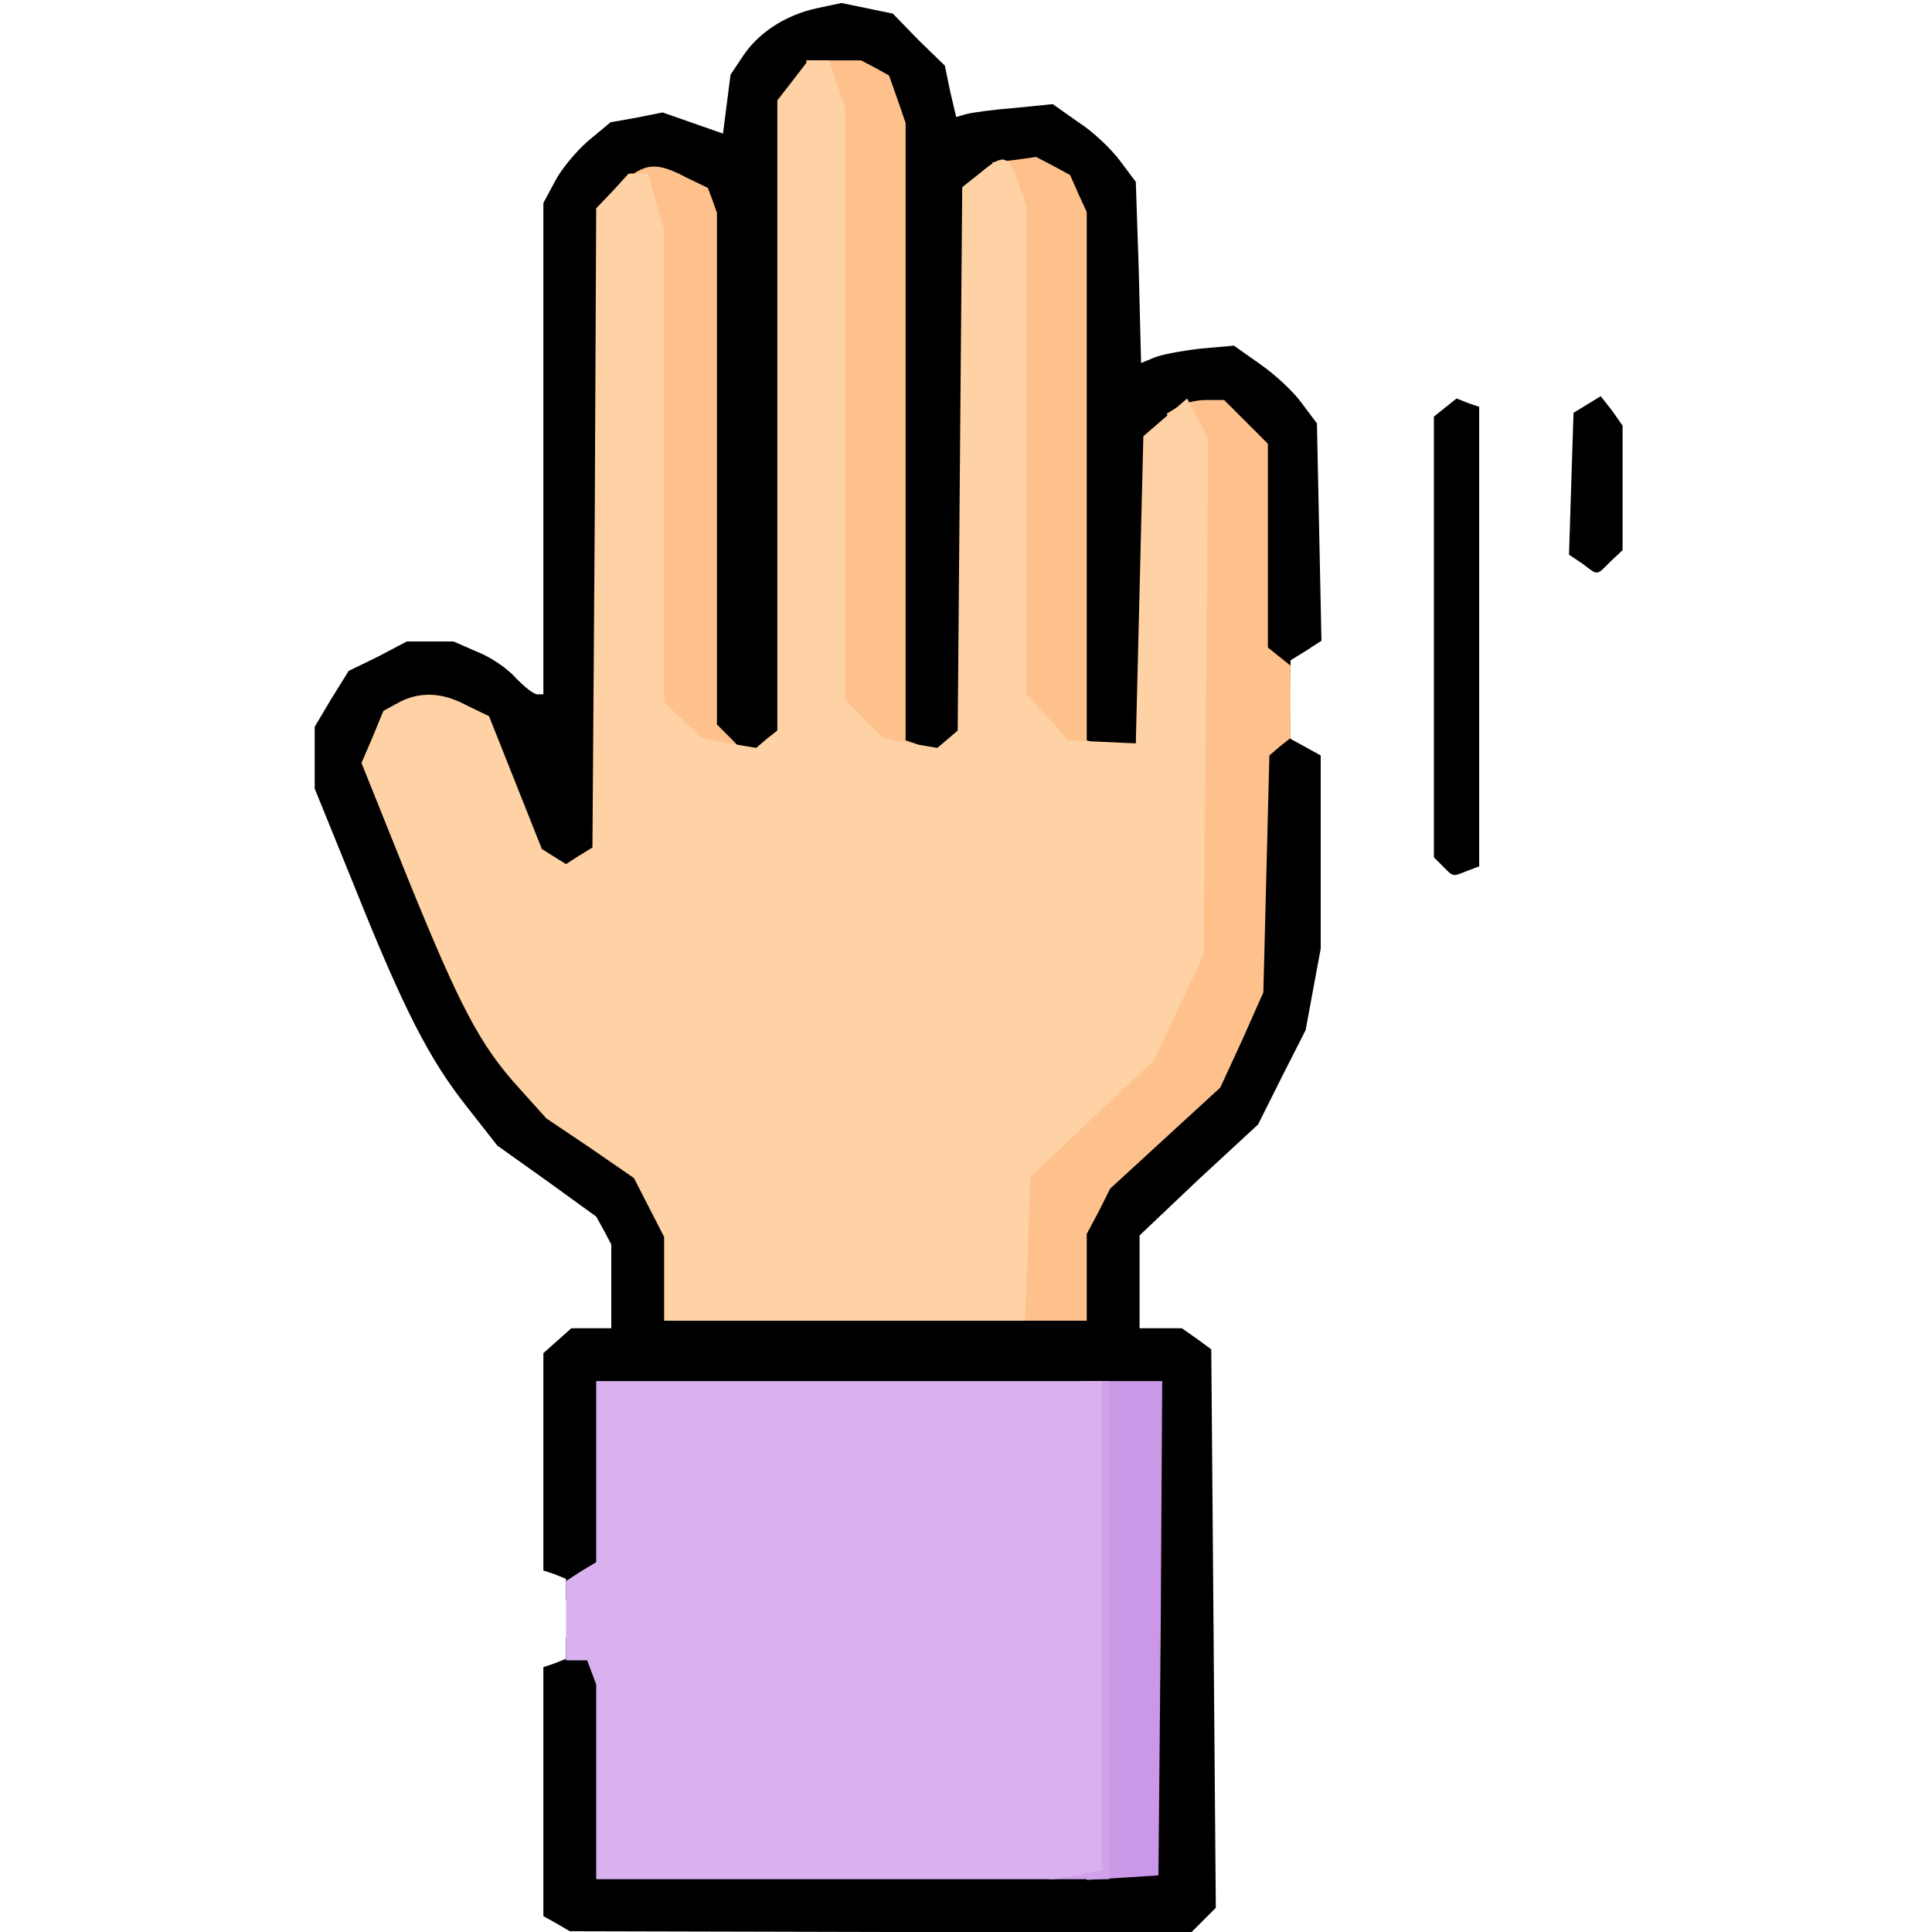 <svg class="img-fluid" id="outputsvg" xmlns="http://www.w3.org/2000/svg" width="256" height="256"
	viewBox="0 0 2560 2560">
	<g id="l2m4xGduM6n9T6qXxYydC6v" fill="rgb(0,0,0)" style="transform: none;">
		<g>
			<path id="pSHYac5pb"
				d="M738 2549 l-18 -10 0 -165 0 -165 15 -5 15 -6 0 -14 0 -14 29 0 29 0 6 16 6 16 0 129 0 129 343 -2 342 -3 3 -297 2 -298 -345 0 -345 0 0 118 0 118 -12 12 -12 12 -23 0 -23 0 0 -14 0 -14 -15 -6 -15 -5 0 -144 0 -144 18 -16 19 -17 26 0 27 0 0 -56 0 -55 -10 -19 -10 -18 -65 -47 -66 -47 -40 -51 c-50 -63 -84 -129 -150 -294 l-52 -128 0 -41 0 -41 22 -37 23 -37 39 -19 38 -20 31 0 31 0 32 14 c18 7 41 23 51 35 11 11 23 21 28 21 l8 0 0 -325 0 -326 15 -28 c8 -16 28 -40 44 -54 l30 -25 34 -6 35 -7 40 14 40 14 5 -39 5 -39 16 -24 c21 -32 57 -55 98 -64 l33 -7 34 7 34 7 34 35 35 34 7 34 8 34 14 -4 c8 -2 37 -6 64 -8 l50 -5 34 24 c19 12 44 36 55 51 l21 28 4 120 3 120 17 -7 c9 -4 36 -9 61 -12 l45 -4 34 24 c19 13 44 36 55 51 l21 28 3 144 3 144 -20 13 -21 13 0 17 0 18 -18 0 -18 0 -12 -12 -12 -12 0 -132 0 -131 -21 -27 -20 -26 -13 0 -13 0 -19 21 -19 21 -5 202 -5 201 -60 0 -60 0 -5 -360 -5 -360 -8 -15 c-4 -9 -16 -21 -27 -27 l-19 -12 -23 18 -23 19 -3 358 -3 358 -11 13 -11 14 -51 -3 -51 -3 -5 -425 -5 -425 -9 -18 c-4 -10 -18 -23 -29 -29 l-21 -11 -23 27 -23 27 0 418 0 417 -12 12 -12 12 -48 0 -47 0 -11 -19 -10 -20 0 -335 0 -334 -6 -16 c-4 -9 -15 -21 -26 -27 l-20 -11 -24 23 -24 22 0 422 0 421 -12 12 -12 12 -47 0 -47 0 -9 -12 c-5 -7 -25 -50 -43 -96 l-33 -83 -18 -9 c-10 -6 -25 -10 -33 -10 l-16 0 -15 24 -16 24 56 138 c65 159 92 210 143 266 l36 40 58 39 58 40 20 39 20 39 0 56 0 55 250 0 250 0 0 -57 0 -58 16 -30 15 -30 73 -67 73 -67 28 -63 29 -63 4 -155 4 -155 10 -12 10 -13 19 0 19 0 0 15 0 14 20 11 20 11 0 128 0 128 -10 54 -10 54 -32 63 -31 62 -79 73 -78 74 0 61 0 62 28 0 28 0 20 14 19 14 3 370 3 370 -16 16 -16 16 -412 0 -412 -1 -17 -10z">
			</path>
			<path id="pj6CRfkev"
				d="M1912 1148 l-12 -12 0 -292 0 -292 15 -12 15 -12 15 6 15 5 0 305 0 304 -16 6 c-20 8 -18 8 -32 -6z"></path>
			<path id="pW6DCpXG3"
				d="M2097 747 l-18 -12 3 -94 3 -94 18 -11 18 -11 15 19 14 20 0 82 0 83 -16 15 c-19 19 -16 19 -37 3z"></path>
		</g>
	</g>
	<g id="l4xmaDMNxvebooh0h9di4pK" fill="rgb(203,151,231)" style="transform: none;">
		<g>
			<path id="pdI9Cv9pr" d="M1440 2161 l0 -331 50 0 50 0 -2 328 -3 327 -47 3 -48 3 0 -330z"></path>
		</g>
	</g>
	<g id="l7PdCSGT8Nso4FTOY726JuT" fill="rgb(255,193,140)" style="transform: none;">
		<g>
			<path id="pJA5hAnAi"
				d="M1332 1640 l3 -110 82 -78 82 -77 33 -70 33 -70 3 -305 3 -305 -12 -38 -13 -39 15 -9 c8 -5 24 -9 37 -9 l24 0 29 29 29 29 0 135 0 135 15 12 15 12 0 48 0 48 -14 11 -14 12 -4 157 -4 157 -28 63 -29 63 -73 67 -73 67 -15 30 -16 30 0 58 0 57 -56 0 -56 0 4 -110z">
			</path>
			<path id="pyCUUjF5U"
				d="M876 985 l-26 -24 0 -318 -1 -318 -14 -40 -15 -40 17 -13 c22 -16 38 -15 72 3 l29 14 6 16 6 17 0 339 0 339 20 20 c11 11 20 22 20 25 0 3 -20 5 -44 5 l-43 0 -27 -25z">
			</path>
			<path id="p2SYfPzFM"
				d="M1117 984 l-26 -26 -4 -407 -4 -406 -8 -33 -7 -32 37 0 36 0 19 10 18 10 11 31 11 32 0 409 0 409 15 5 c8 4 15 10 15 15 l0 9 -44 0 -43 0 -26 -26z">
			</path>
			<path id="p6ILJZ9f5"
				d="M1359 984 l-24 -26 -6 -341 c-4 -188 -8 -355 -10 -372 l-4 -30 29 -3 29 -4 23 12 22 12 11 25 11 24 0 350 0 350 15 5 c8 4 15 10 15 15 l0 9 -43 0 -44 0 -24 -26z">
			</path>
		</g>
	</g>
	<g id="l5Z1S5Phu6MGPcfYS8gYc3Q" fill="rgb(209,162,234)" style="transform: none;">
		<g>
			<path id="pa3Hmw8Ii" d="M1390 2470 l0 -20 20 0 20 0 0 -310 0 -310 20 0 20 0 0 330 0 330 -40 0 -40 0 0 -20z">
			</path>
		</g>
	</g>
	<g id="l2Nj0CAe1pOB6y980W80k2W" fill="rgb(254,210,164)" style="transform: none;">
		<g>
			<path id="pW5jBKpwl"
				d="M880 1695 l0 -56 -20 -39 -20 -39 -58 -40 -58 -39 -36 -40 c-52 -57 -79 -109 -148 -279 l-61 -152 15 -35 14 -34 20 -11 c28 -15 58 -14 91 4 l29 14 35 88 35 88 16 10 16 10 17 -11 18 -11 3 -424 2 -423 22 -23 21 -23 13 0 13 0 10 37 11 38 0 313 0 313 25 23 26 24 35 7 36 6 14 -12 14 -11 0 -418 0 -417 21 -27 20 -26 14 0 13 0 11 31 11 32 0 392 0 392 25 26 26 25 35 7 36 6 13 -11 14 -12 3 -360 3 -360 24 -19 c31 -26 37 -24 50 12 l11 32 0 323 0 324 28 30 27 31 45 2 45 2 5 -203 5 -204 29 -25 29 -25 14 27 14 26 -3 342 -3 342 -33 70 -33 70 -82 77 -82 78 -3 95 -4 95 -239 0 -239 0 0 -55z">
			</path>
		</g>
	</g>
	<g id="l61erlreCLDSldzBqdCxVM9" fill="rgb(217,177,238)" style="transform: none;">
		<g>
			<path id="piX93X93m"
				d="M790 2361 l0 -129 -6 -16 -6 -16 -14 0 -14 0 0 -53 0 -52 20 -13 20 -12 0 -120 0 -120 335 0 335 0 0 324 0 324 -31 6 -31 6 -304 0 -304 0 0 -129z">
			</path>
		</g>
	</g>
</svg>